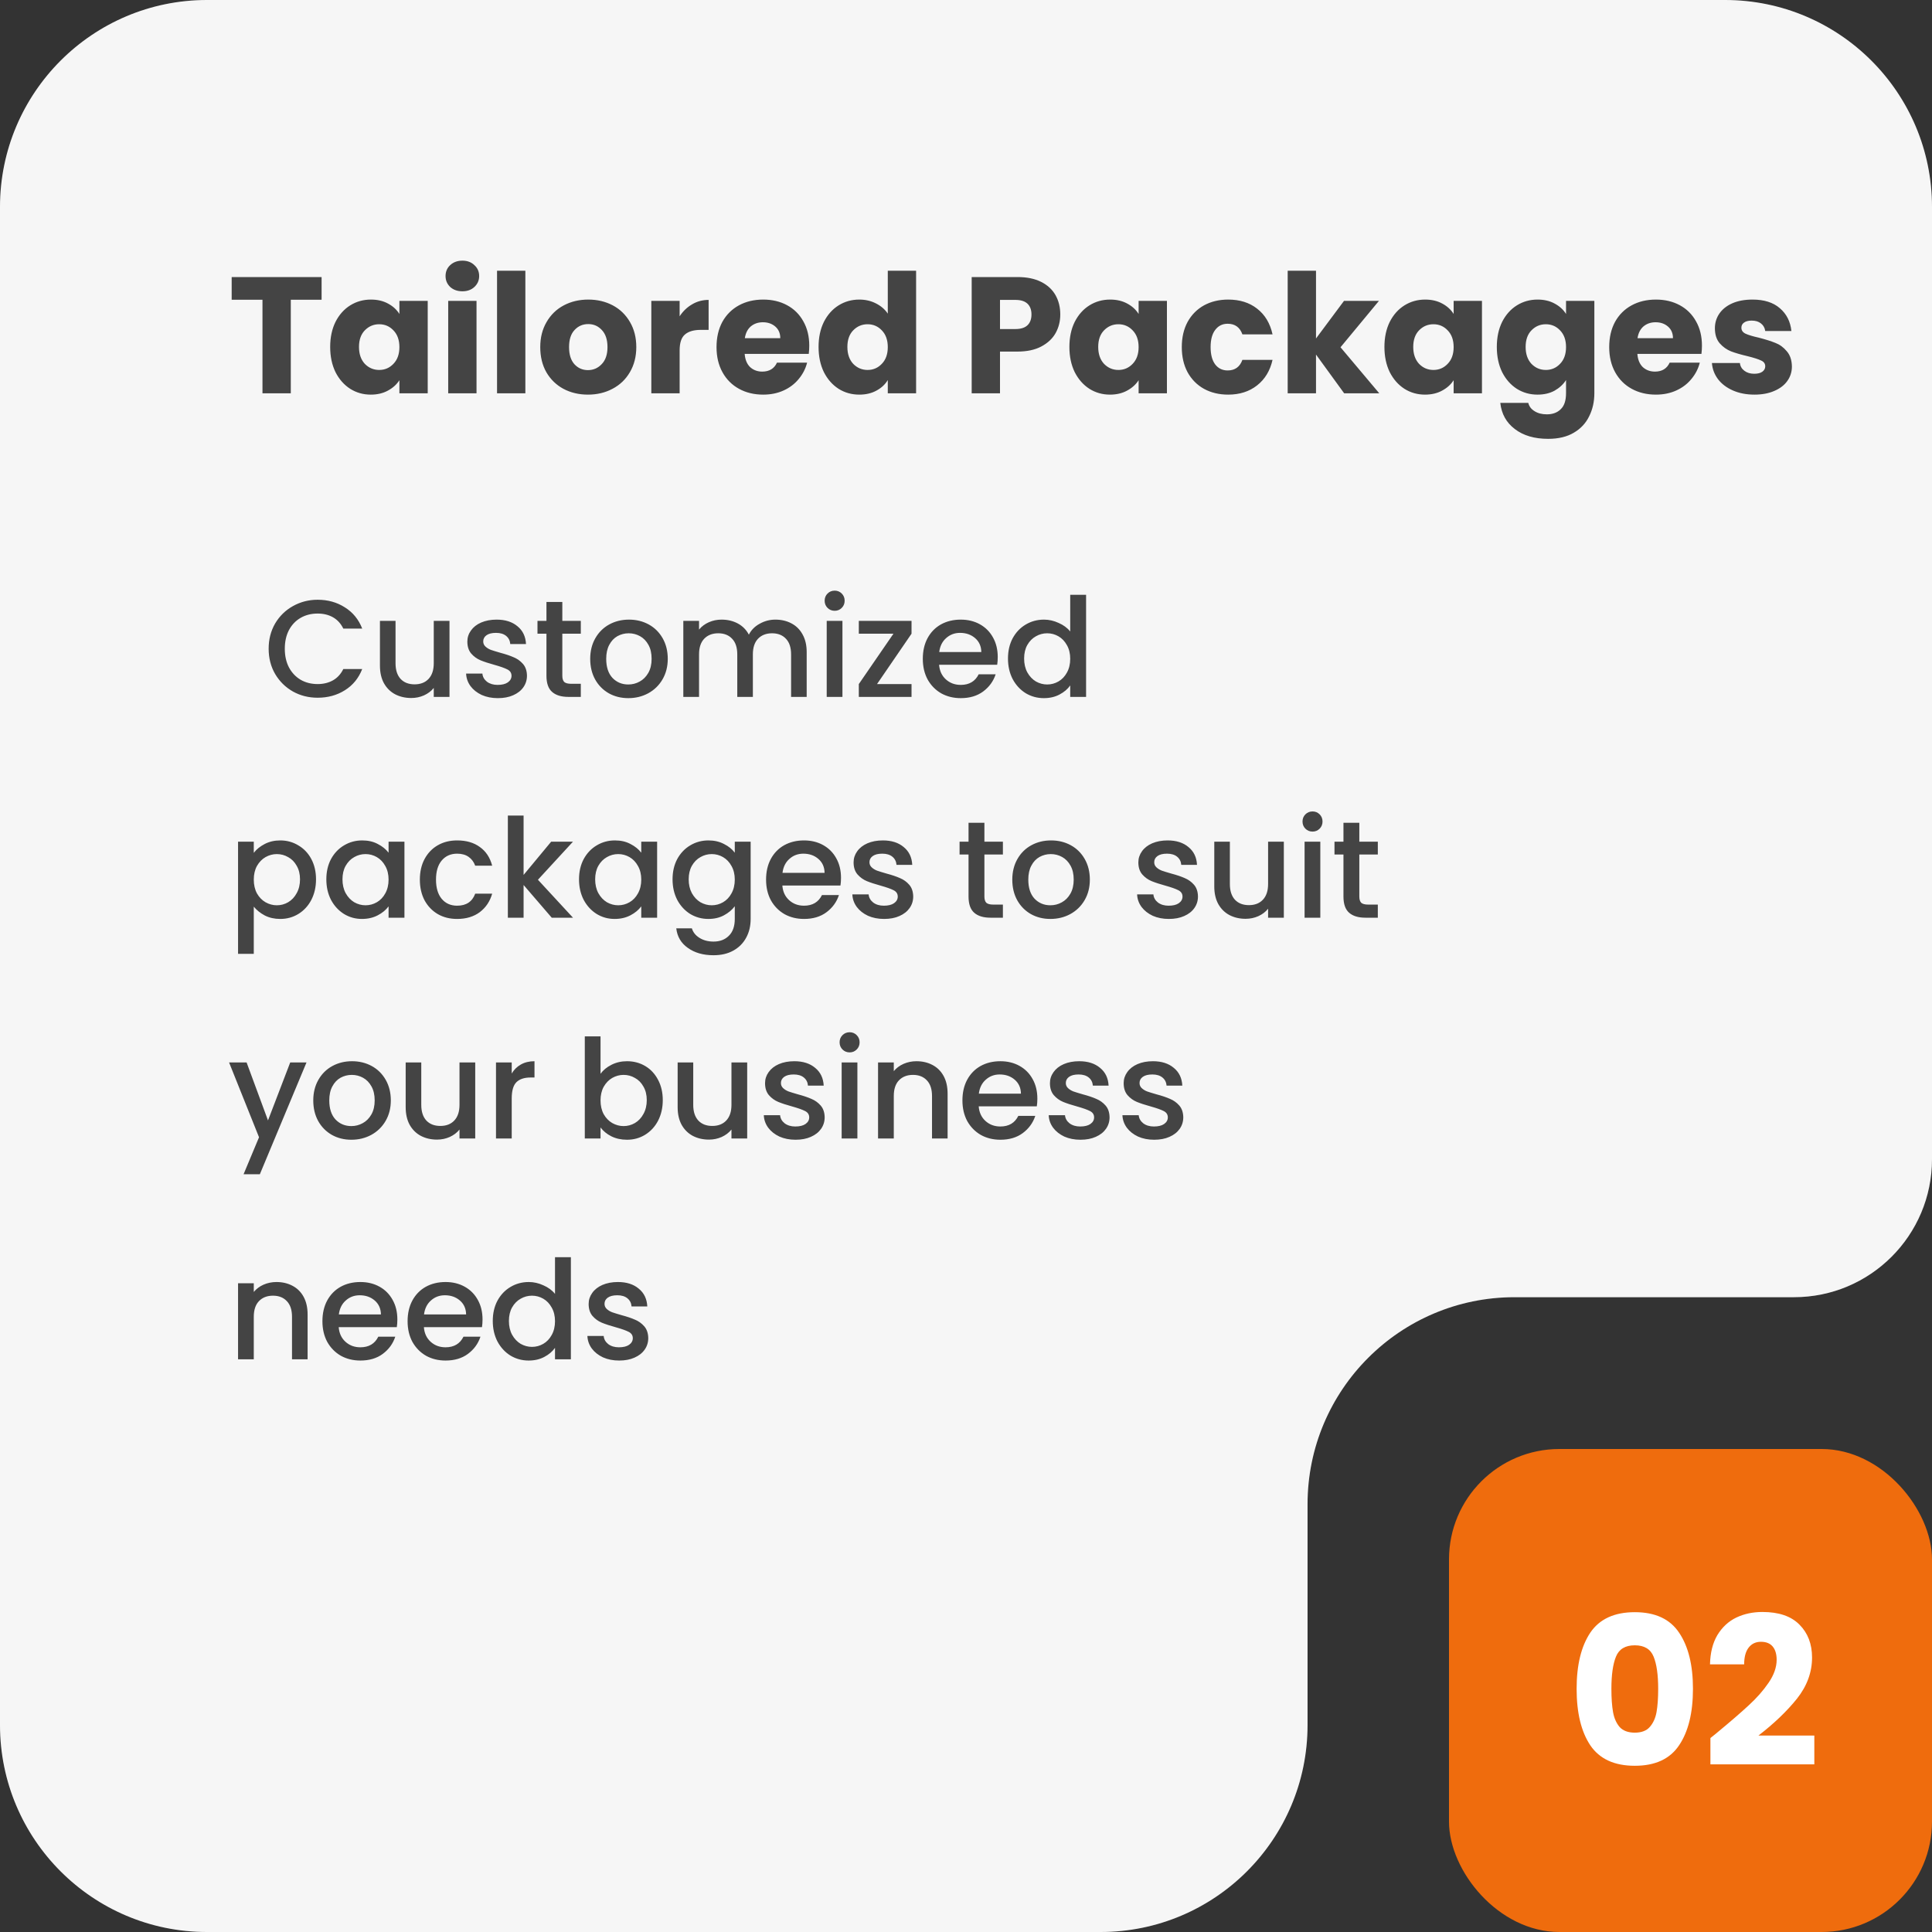 <svg width="280" height="280" viewBox="0 0 280 280" fill="none" xmlns="http://www.w3.org/2000/svg">
<rect x="0" y="0" width="280" height="280" fill="#333333" stroke="none"/>
<path fill-rule="evenodd" clip-rule="evenodd" d="M280 30C280 13.431 266.569 0 250 0H30C13.431 0 0 13.431 0 30V250C0 266.569 13.431 280 30 280H159.5C176.069 280 189.5 266.569 189.5 250V218C189.5 201.431 202.931 188 219.5 188H260C271.046 188 280 179.046 280 168V30Z" fill="#444444"/>
<path fill-rule="evenodd" clip-rule="evenodd" d="M280 30C280 13.431 266.569 0 250 0H30C13.431 0 0 13.431 0 30V250C0 266.569 13.431 280 30 280H159.5C176.069 280 189.5 266.569 189.5 250V218C189.5 201.431 202.931 188 219.5 188H260C271.046 188 280 179.046 280 168V30Z" fill="white" fill-opacity="0.95"/>
<path d="M38.935 94.02C38.935 92.66 39.249 91.44 39.875 90.36C40.515 89.28 41.375 88.44 42.455 87.84C43.549 87.227 44.742 86.92 46.035 86.92C47.515 86.92 48.829 87.287 49.975 88.02C51.135 88.74 51.975 89.767 52.495 91.1H49.755C49.395 90.367 48.895 89.82 48.255 89.46C47.615 89.1 46.875 88.92 46.035 88.92C45.115 88.92 44.295 89.127 43.575 89.54C42.855 89.953 42.289 90.547 41.875 91.32C41.475 92.093 41.275 92.993 41.275 94.02C41.275 95.047 41.475 95.947 41.875 96.72C42.289 97.493 42.855 98.093 43.575 98.52C44.295 98.933 45.115 99.14 46.035 99.14C46.875 99.14 47.615 98.96 48.255 98.6C48.895 98.24 49.395 97.693 49.755 96.96H52.495C51.975 98.293 51.135 99.32 49.975 100.04C48.829 100.76 47.515 101.12 46.035 101.12C44.729 101.12 43.535 100.82 42.455 100.22C41.375 99.607 40.515 98.76 39.875 97.68C39.249 96.6 38.935 95.38 38.935 94.02ZM65.144 89.98V101H62.864V99.7C62.504 100.153 62.031 100.513 61.444 100.78C60.871 101.033 60.257 101.16 59.604 101.16C58.737 101.16 57.957 100.98 57.264 100.62C56.584 100.26 56.044 99.727 55.644 99.02C55.257 98.313 55.064 97.46 55.064 96.46V89.98H57.324V96.12C57.324 97.107 57.571 97.867 58.064 98.4C58.557 98.92 59.231 99.18 60.084 99.18C60.937 99.18 61.611 98.92 62.104 98.4C62.611 97.867 62.864 97.107 62.864 96.12V89.98H65.144ZM72.152 101.18C71.286 101.18 70.506 101.027 69.812 100.72C69.132 100.4 68.592 99.973 68.192 99.44C67.792 98.893 67.579 98.287 67.552 97.62H69.912C69.952 98.087 70.172 98.48 70.572 98.8C70.986 99.107 71.499 99.26 72.112 99.26C72.752 99.26 73.246 99.14 73.592 98.9C73.952 98.647 74.132 98.327 74.132 97.94C74.132 97.527 73.932 97.22 73.532 97.02C73.146 96.82 72.526 96.6 71.672 96.36C70.846 96.133 70.172 95.913 69.652 95.7C69.132 95.487 68.679 95.16 68.292 94.72C67.919 94.28 67.732 93.7 67.732 92.98C67.732 92.393 67.906 91.86 68.252 91.38C68.599 90.887 69.092 90.5 69.732 90.22C70.386 89.94 71.132 89.8 71.972 89.8C73.226 89.8 74.232 90.12 74.992 90.76C75.766 91.387 76.179 92.247 76.232 93.34H73.952C73.912 92.847 73.712 92.453 73.352 92.16C72.992 91.867 72.506 91.72 71.892 91.72C71.292 91.72 70.832 91.833 70.512 92.06C70.192 92.287 70.032 92.587 70.032 92.96C70.032 93.253 70.139 93.5 70.352 93.7C70.566 93.9 70.826 94.06 71.132 94.18C71.439 94.287 71.892 94.427 72.492 94.6C73.292 94.813 73.946 95.033 74.452 95.26C74.972 95.473 75.419 95.793 75.792 96.22C76.166 96.647 76.359 97.213 76.372 97.92C76.372 98.547 76.199 99.107 75.852 99.6C75.506 100.093 75.012 100.48 74.372 100.76C73.746 101.04 73.006 101.18 72.152 101.18ZM81.496 91.84V97.94C81.496 98.353 81.589 98.653 81.776 98.84C81.976 99.013 82.309 99.1 82.776 99.1H84.176V101H82.376C81.349 101 80.563 100.76 80.016 100.28C79.469 99.8 79.196 99.02 79.196 97.94V91.84H77.896V89.98H79.196V87.24H81.496V89.98H84.176V91.84H81.496ZM91.057 101.18C90.017 101.18 89.077 100.947 88.237 100.48C87.397 100 86.737 99.333 86.257 98.48C85.777 97.613 85.537 96.613 85.537 95.48C85.537 94.36 85.784 93.367 86.277 92.5C86.771 91.633 87.444 90.967 88.297 90.5C89.151 90.033 90.104 89.8 91.157 89.8C92.211 89.8 93.164 90.033 94.017 90.5C94.871 90.967 95.544 91.633 96.037 92.5C96.531 93.367 96.777 94.36 96.777 95.48C96.777 96.6 96.524 97.593 96.017 98.46C95.511 99.327 94.817 100 93.937 100.48C93.071 100.947 92.111 101.18 91.057 101.18ZM91.057 99.2C91.644 99.2 92.191 99.06 92.697 98.78C93.217 98.5 93.637 98.08 93.957 97.52C94.277 96.96 94.437 96.28 94.437 95.48C94.437 94.68 94.284 94.007 93.977 93.46C93.671 92.9 93.264 92.48 92.757 92.2C92.251 91.92 91.704 91.78 91.117 91.78C90.531 91.78 89.984 91.92 89.477 92.2C88.984 92.48 88.591 92.9 88.297 93.46C88.004 94.007 87.857 94.68 87.857 95.48C87.857 96.667 88.157 97.587 88.757 98.24C89.371 98.88 90.137 99.2 91.057 99.2ZM112.371 89.8C113.238 89.8 114.011 89.98 114.691 90.34C115.385 90.7 115.925 91.233 116.311 91.94C116.711 92.647 116.911 93.5 116.911 94.5V101H114.651V94.84C114.651 93.853 114.405 93.1 113.911 92.58C113.418 92.047 112.745 91.78 111.891 91.78C111.038 91.78 110.358 92.047 109.851 92.58C109.358 93.1 109.111 93.853 109.111 94.84V101H106.851V94.84C106.851 93.853 106.605 93.1 106.111 92.58C105.618 92.047 104.945 91.78 104.091 91.78C103.238 91.78 102.558 92.047 102.051 92.58C101.558 93.1 101.311 93.853 101.311 94.84V101H99.031V89.98H101.311V91.24C101.685 90.787 102.158 90.433 102.731 90.18C103.305 89.927 103.918 89.8 104.571 89.8C105.451 89.8 106.238 89.987 106.931 90.36C107.625 90.733 108.158 91.273 108.531 91.98C108.865 91.313 109.385 90.787 110.091 90.4C110.798 90 111.558 89.8 112.371 89.8ZM120.973 88.52C120.559 88.52 120.213 88.38 119.933 88.1C119.653 87.82 119.513 87.473 119.513 87.06C119.513 86.647 119.653 86.3 119.933 86.02C120.213 85.74 120.559 85.6 120.973 85.6C121.373 85.6 121.713 85.74 121.993 86.02C122.273 86.3 122.413 86.647 122.413 87.06C122.413 87.473 122.273 87.82 121.993 88.1C121.713 88.38 121.373 88.52 120.973 88.52ZM122.093 89.98V101H119.813V89.98H122.093ZM127.106 99.14H132.106V101H124.466V99.14L129.486 91.84H124.466V89.98H132.106V91.84L127.106 99.14ZM144.6 95.22C144.6 95.633 144.573 96.007 144.52 96.34H136.1C136.167 97.22 136.493 97.927 137.08 98.46C137.667 98.993 138.387 99.26 139.24 99.26C140.467 99.26 141.333 98.747 141.84 97.72H144.3C143.967 98.733 143.36 99.567 142.48 100.22C141.613 100.86 140.533 101.18 139.24 101.18C138.187 101.18 137.24 100.947 136.4 100.48C135.573 100 134.92 99.333 134.44 98.48C133.973 97.613 133.74 96.613 133.74 95.48C133.74 94.347 133.967 93.353 134.42 92.5C134.887 91.633 135.533 90.967 136.36 90.5C137.2 90.033 138.16 89.8 139.24 89.8C140.28 89.8 141.207 90.027 142.02 90.48C142.833 90.933 143.467 91.573 143.92 92.4C144.373 93.213 144.6 94.153 144.6 95.22ZM142.22 94.5C142.207 93.66 141.907 92.987 141.32 92.48C140.733 91.973 140.007 91.72 139.14 91.72C138.353 91.72 137.68 91.973 137.12 92.48C136.56 92.973 136.227 93.647 136.12 94.5H142.22ZM146.084 95.44C146.084 94.333 146.31 93.353 146.764 92.5C147.23 91.647 147.857 90.987 148.644 90.52C149.444 90.04 150.33 89.8 151.304 89.8C152.024 89.8 152.73 89.96 153.424 90.28C154.13 90.587 154.69 91 155.104 91.52V86.2H157.404V101H155.104V99.34C154.73 99.873 154.21 100.313 153.544 100.66C152.89 101.007 152.137 101.18 151.284 101.18C150.324 101.18 149.444 100.94 148.644 100.46C147.857 99.967 147.23 99.287 146.764 98.42C146.31 97.54 146.084 96.547 146.084 95.44ZM155.104 95.48C155.104 94.72 154.944 94.06 154.624 93.5C154.317 92.94 153.91 92.513 153.404 92.22C152.897 91.927 152.35 91.78 151.764 91.78C151.177 91.78 150.63 91.927 150.124 92.22C149.617 92.5 149.204 92.92 148.884 93.48C148.577 94.027 148.424 94.68 148.424 95.44C148.424 96.2 148.577 96.867 148.884 97.44C149.204 98.013 149.617 98.453 150.124 98.76C150.644 99.053 151.19 99.2 151.764 99.2C152.35 99.2 152.897 99.053 153.404 98.76C153.91 98.467 154.317 98.04 154.624 97.48C154.944 96.907 155.104 96.24 155.104 95.48ZM36.78 123.6C37.167 123.093 37.693 122.667 38.36 122.32C39.027 121.973 39.78 121.8 40.62 121.8C41.58 121.8 42.453 122.04 43.24 122.52C44.04 122.987 44.667 123.647 45.12 124.5C45.573 125.353 45.8 126.333 45.8 127.44C45.8 128.547 45.573 129.54 45.12 130.42C44.667 131.287 44.04 131.967 43.24 132.46C42.453 132.94 41.58 133.18 40.62 133.18C39.78 133.18 39.033 133.013 38.38 132.68C37.727 132.333 37.193 131.907 36.78 131.4V138.24H34.5V121.98H36.78V123.6ZM43.48 127.44C43.48 126.68 43.32 126.027 43 125.48C42.693 124.92 42.28 124.5 41.76 124.22C41.253 123.927 40.707 123.78 40.12 123.78C39.547 123.78 39 123.927 38.48 124.22C37.973 124.513 37.56 124.94 37.24 125.5C36.933 126.06 36.78 126.72 36.78 127.48C36.78 128.24 36.933 128.907 37.24 129.48C37.56 130.04 37.973 130.467 38.48 130.76C39 131.053 39.547 131.2 40.12 131.2C40.707 131.2 41.253 131.053 41.76 130.76C42.28 130.453 42.693 130.013 43 129.44C43.32 128.867 43.48 128.2 43.48 127.44ZM47.295 127.44C47.295 126.333 47.521 125.353 47.975 124.5C48.441 123.647 49.068 122.987 49.855 122.52C50.655 122.04 51.535 121.8 52.495 121.8C53.361 121.8 54.115 121.973 54.755 122.32C55.408 122.653 55.928 123.073 56.315 123.58V121.98H58.615V133H56.315V131.36C55.928 131.88 55.401 132.313 54.735 132.66C54.068 133.007 53.308 133.18 52.455 133.18C51.508 133.18 50.641 132.94 49.855 132.46C49.068 131.967 48.441 131.287 47.975 130.42C47.521 129.54 47.295 128.547 47.295 127.44ZM56.315 127.48C56.315 126.72 56.155 126.06 55.835 125.5C55.528 124.94 55.121 124.513 54.615 124.22C54.108 123.927 53.561 123.78 52.975 123.78C52.388 123.78 51.841 123.927 51.335 124.22C50.828 124.5 50.415 124.92 50.095 125.48C49.788 126.027 49.635 126.68 49.635 127.44C49.635 128.2 49.788 128.867 50.095 129.44C50.415 130.013 50.828 130.453 51.335 130.76C51.855 131.053 52.401 131.2 52.975 131.2C53.561 131.2 54.108 131.053 54.615 130.76C55.121 130.467 55.528 130.04 55.835 129.48C56.155 128.907 56.315 128.24 56.315 127.48ZM60.849 127.48C60.849 126.347 61.076 125.353 61.529 124.5C61.996 123.633 62.636 122.967 63.449 122.5C64.263 122.033 65.196 121.8 66.249 121.8C67.583 121.8 68.683 122.12 69.549 122.76C70.429 123.387 71.023 124.287 71.329 125.46H68.869C68.669 124.913 68.349 124.487 67.909 124.18C67.469 123.873 66.916 123.72 66.249 123.72C65.316 123.72 64.569 124.053 64.009 124.72C63.463 125.373 63.189 126.293 63.189 127.48C63.189 128.667 63.463 129.593 64.009 130.26C64.569 130.927 65.316 131.26 66.249 131.26C67.569 131.26 68.443 130.68 68.869 129.52H71.329C71.009 130.64 70.409 131.533 69.529 132.2C68.649 132.853 67.556 133.18 66.249 133.18C65.196 133.18 64.263 132.947 63.449 132.48C62.636 132 61.996 131.333 61.529 130.48C61.076 129.613 60.849 128.613 60.849 127.48ZM77.962 127.5L83.042 133H79.962L75.882 128.26V133H73.602V118.2H75.882V126.8L79.882 121.98H83.042L77.962 127.5ZM83.916 127.44C83.916 126.333 84.142 125.353 84.596 124.5C85.062 123.647 85.689 122.987 86.476 122.52C87.276 122.04 88.156 121.8 89.116 121.8C89.982 121.8 90.736 121.973 91.376 122.32C92.029 122.653 92.549 123.073 92.936 123.58V121.98H95.236V133H92.936V131.36C92.549 131.88 92.022 132.313 91.356 132.66C90.689 133.007 89.929 133.18 89.076 133.18C88.129 133.18 87.262 132.94 86.476 132.46C85.689 131.967 85.062 131.287 84.596 130.42C84.142 129.54 83.916 128.547 83.916 127.44ZM92.936 127.48C92.936 126.72 92.776 126.06 92.456 125.5C92.149 124.94 91.742 124.513 91.236 124.22C90.729 123.927 90.182 123.78 89.596 123.78C89.009 123.78 88.462 123.927 87.956 124.22C87.449 124.5 87.036 124.92 86.716 125.48C86.409 126.027 86.256 126.68 86.256 127.44C86.256 128.2 86.409 128.867 86.716 129.44C87.036 130.013 87.449 130.453 87.956 130.76C88.476 131.053 89.022 131.2 89.596 131.2C90.182 131.2 90.729 131.053 91.236 130.76C91.742 130.467 92.149 130.04 92.456 129.48C92.776 128.907 92.936 128.24 92.936 127.48ZM102.67 121.8C103.524 121.8 104.277 121.973 104.93 122.32C105.597 122.653 106.117 123.073 106.49 123.58V121.98H108.79V133.18C108.79 134.193 108.577 135.093 108.15 135.88C107.724 136.68 107.104 137.307 106.29 137.76C105.49 138.213 104.53 138.44 103.41 138.44C101.917 138.44 100.677 138.087 99.691 137.38C98.704 136.687 98.144 135.74 98.01 134.54H100.27C100.444 135.113 100.81 135.573 101.37 135.92C101.944 136.28 102.624 136.46 103.41 136.46C104.33 136.46 105.07 136.18 105.63 135.62C106.204 135.06 106.49 134.247 106.49 133.18V131.34C106.104 131.86 105.577 132.3 104.91 132.66C104.257 133.007 103.51 133.18 102.67 133.18C101.71 133.18 100.83 132.94 100.03 132.46C99.244 131.967 98.617 131.287 98.15 130.42C97.697 129.54 97.471 128.547 97.471 127.44C97.471 126.333 97.697 125.353 98.15 124.5C98.617 123.647 99.244 122.987 100.03 122.52C100.83 122.04 101.71 121.8 102.67 121.8ZM106.49 127.48C106.49 126.72 106.33 126.06 106.01 125.5C105.704 124.94 105.297 124.513 104.79 124.22C104.284 123.927 103.737 123.78 103.15 123.78C102.564 123.78 102.017 123.927 101.51 124.22C101.004 124.5 100.59 124.92 100.27 125.48C99.964 126.027 99.811 126.68 99.811 127.44C99.811 128.2 99.964 128.867 100.27 129.44C100.59 130.013 101.004 130.453 101.51 130.76C102.03 131.053 102.577 131.2 103.15 131.2C103.737 131.2 104.284 131.053 104.79 130.76C105.297 130.467 105.704 130.04 106.01 129.48C106.33 128.907 106.49 128.24 106.49 127.48ZM121.885 127.22C121.885 127.633 121.858 128.007 121.805 128.34H113.385C113.452 129.22 113.778 129.927 114.365 130.46C114.952 130.993 115.672 131.26 116.525 131.26C117.752 131.26 118.618 130.747 119.125 129.72H121.585C121.252 130.733 120.645 131.567 119.765 132.22C118.898 132.86 117.818 133.18 116.525 133.18C115.472 133.18 114.525 132.947 113.685 132.48C112.858 132 112.205 131.333 111.725 130.48C111.258 129.613 111.025 128.613 111.025 127.48C111.025 126.347 111.252 125.353 111.705 124.5C112.172 123.633 112.818 122.967 113.645 122.5C114.485 122.033 115.445 121.8 116.525 121.8C117.565 121.8 118.492 122.027 119.305 122.48C120.118 122.933 120.752 123.573 121.205 124.4C121.658 125.213 121.885 126.153 121.885 127.22ZM119.505 126.5C119.492 125.66 119.192 124.987 118.605 124.48C118.018 123.973 117.292 123.72 116.425 123.72C115.638 123.72 114.965 123.973 114.405 124.48C113.845 124.973 113.512 125.647 113.405 126.5H119.505ZM128.129 133.18C127.262 133.18 126.482 133.027 125.789 132.72C125.109 132.4 124.569 131.973 124.169 131.44C123.769 130.893 123.556 130.287 123.529 129.62H125.889C125.929 130.087 126.149 130.48 126.549 130.8C126.962 131.107 127.476 131.26 128.089 131.26C128.729 131.26 129.222 131.14 129.569 130.9C129.929 130.647 130.109 130.327 130.109 129.94C130.109 129.527 129.909 129.22 129.509 129.02C129.122 128.82 128.502 128.6 127.649 128.36C126.822 128.133 126.149 127.913 125.629 127.7C125.109 127.487 124.656 127.16 124.269 126.72C123.896 126.28 123.709 125.7 123.709 124.98C123.709 124.393 123.882 123.86 124.229 123.38C124.576 122.887 125.069 122.5 125.709 122.22C126.362 121.94 127.109 121.8 127.949 121.8C129.202 121.8 130.209 122.12 130.969 122.76C131.742 123.387 132.156 124.247 132.209 125.34H129.929C129.889 124.847 129.689 124.453 129.329 124.16C128.969 123.867 128.482 123.72 127.869 123.72C127.269 123.72 126.809 123.833 126.489 124.06C126.169 124.287 126.009 124.587 126.009 124.96C126.009 125.253 126.116 125.5 126.329 125.7C126.542 125.9 126.802 126.06 127.109 126.18C127.416 126.287 127.869 126.427 128.469 126.6C129.269 126.813 129.922 127.033 130.429 127.26C130.949 127.473 131.396 127.793 131.769 128.22C132.142 128.647 132.336 129.213 132.349 129.92C132.349 130.547 132.176 131.107 131.829 131.6C131.482 132.093 130.989 132.48 130.349 132.76C129.722 133.04 128.982 133.18 128.129 133.18ZM142.668 123.84V129.94C142.668 130.353 142.761 130.653 142.948 130.84C143.148 131.013 143.481 131.1 143.948 131.1H145.348V133H143.548C142.521 133 141.734 132.76 141.188 132.28C140.641 131.8 140.368 131.02 140.368 129.94V123.84H139.068V121.98H140.368V119.24H142.668V121.98H145.348V123.84H142.668ZM152.229 133.18C151.189 133.18 150.249 132.947 149.409 132.48C148.569 132 147.909 131.333 147.429 130.48C146.949 129.613 146.709 128.613 146.709 127.48C146.709 126.36 146.956 125.367 147.449 124.5C147.943 123.633 148.616 122.967 149.469 122.5C150.323 122.033 151.276 121.8 152.329 121.8C153.383 121.8 154.336 122.033 155.189 122.5C156.043 122.967 156.716 123.633 157.209 124.5C157.703 125.367 157.949 126.36 157.949 127.48C157.949 128.6 157.696 129.593 157.189 130.46C156.683 131.327 155.989 132 155.109 132.48C154.243 132.947 153.283 133.18 152.229 133.18ZM152.229 131.2C152.816 131.2 153.363 131.06 153.869 130.78C154.389 130.5 154.809 130.08 155.129 129.52C155.449 128.96 155.609 128.28 155.609 127.48C155.609 126.68 155.456 126.007 155.149 125.46C154.843 124.9 154.436 124.48 153.929 124.2C153.423 123.92 152.876 123.78 152.289 123.78C151.703 123.78 151.156 123.92 150.649 124.2C150.156 124.48 149.763 124.9 149.469 125.46C149.176 126.007 149.029 126.68 149.029 127.48C149.029 128.667 149.329 129.587 149.929 130.24C150.543 130.88 151.309 131.2 152.229 131.2ZM169.398 133.18C168.532 133.18 167.752 133.027 167.058 132.72C166.378 132.4 165.838 131.973 165.438 131.44C165.038 130.893 164.825 130.287 164.798 129.62H167.158C167.198 130.087 167.418 130.48 167.818 130.8C168.232 131.107 168.745 131.26 169.358 131.26C169.998 131.26 170.492 131.14 170.838 130.9C171.198 130.647 171.378 130.327 171.378 129.94C171.378 129.527 171.178 129.22 170.778 129.02C170.392 128.82 169.772 128.6 168.918 128.36C168.092 128.133 167.418 127.913 166.898 127.7C166.378 127.487 165.925 127.16 165.538 126.72C165.165 126.28 164.978 125.7 164.978 124.98C164.978 124.393 165.152 123.86 165.498 123.38C165.845 122.887 166.338 122.5 166.978 122.22C167.632 121.94 168.378 121.8 169.218 121.8C170.472 121.8 171.478 122.12 172.238 122.76C173.012 123.387 173.425 124.247 173.478 125.34H171.198C171.158 124.847 170.958 124.453 170.598 124.16C170.238 123.867 169.752 123.72 169.138 123.72C168.538 123.72 168.078 123.833 167.758 124.06C167.438 124.287 167.278 124.587 167.278 124.96C167.278 125.253 167.385 125.5 167.598 125.7C167.812 125.9 168.072 126.06 168.378 126.18C168.685 126.287 169.138 126.427 169.738 126.6C170.538 126.813 171.192 127.033 171.698 127.26C172.218 127.473 172.665 127.793 173.038 128.22C173.412 128.647 173.605 129.213 173.618 129.92C173.618 130.547 173.445 131.107 173.098 131.6C172.752 132.093 172.258 132.48 171.618 132.76C170.992 133.04 170.252 133.18 169.398 133.18ZM186.062 121.98V133H183.782V131.7C183.422 132.153 182.949 132.513 182.362 132.78C181.789 133.033 181.175 133.16 180.522 133.16C179.655 133.16 178.875 132.98 178.182 132.62C177.502 132.26 176.962 131.727 176.562 131.02C176.175 130.313 175.982 129.46 175.982 128.46V121.98H178.242V128.12C178.242 129.107 178.489 129.867 178.982 130.4C179.475 130.92 180.149 131.18 181.002 131.18C181.855 131.18 182.529 130.92 183.022 130.4C183.529 129.867 183.782 129.107 183.782 128.12V121.98H186.062ZM190.23 120.52C189.817 120.52 189.47 120.38 189.19 120.1C188.91 119.82 188.77 119.473 188.77 119.06C188.77 118.647 188.91 118.3 189.19 118.02C189.47 117.74 189.817 117.6 190.23 117.6C190.63 117.6 190.97 117.74 191.25 118.02C191.53 118.3 191.67 118.647 191.67 119.06C191.67 119.473 191.53 119.82 191.25 120.1C190.97 120.38 190.63 120.52 190.23 120.52ZM191.35 121.98V133H189.07V121.98H191.35ZM197.004 123.84V129.94C197.004 130.353 197.097 130.653 197.284 130.84C197.484 131.013 197.817 131.1 198.284 131.1H199.684V133H197.884C196.857 133 196.07 132.76 195.524 132.28C194.977 131.8 194.704 131.02 194.704 129.94V123.84H193.404V121.98H194.704V119.24H197.004V121.98H199.684V123.84H197.004ZM44.42 153.98L37.66 170.18H35.3L37.54 164.82L33.2 153.98H35.74L38.84 162.38L42.06 153.98H44.42ZM50.921 165.18C49.881 165.18 48.941 164.947 48.101 164.48C47.261 164 46.601 163.333 46.121 162.48C45.641 161.613 45.401 160.613 45.401 159.48C45.401 158.36 45.647 157.367 46.141 156.5C46.634 155.633 47.307 154.967 48.161 154.5C49.014 154.033 49.967 153.8 51.021 153.8C52.074 153.8 53.027 154.033 53.881 154.5C54.734 154.967 55.407 155.633 55.901 156.5C56.394 157.367 56.641 158.36 56.641 159.48C56.641 160.6 56.387 161.593 55.881 162.46C55.374 163.327 54.681 164 53.801 164.48C52.934 164.947 51.974 165.18 50.921 165.18ZM50.921 163.2C51.507 163.2 52.054 163.06 52.561 162.78C53.081 162.5 53.501 162.08 53.821 161.52C54.141 160.96 54.301 160.28 54.301 159.48C54.301 158.68 54.147 158.007 53.841 157.46C53.534 156.9 53.127 156.48 52.621 156.2C52.114 155.92 51.567 155.78 50.981 155.78C50.394 155.78 49.847 155.92 49.341 156.2C48.847 156.48 48.454 156.9 48.161 157.46C47.867 158.007 47.721 158.68 47.721 159.48C47.721 160.667 48.021 161.587 48.621 162.24C49.234 162.88 50.001 163.2 50.921 163.2ZM68.874 153.98V165H66.594V163.7C66.234 164.153 65.761 164.513 65.174 164.78C64.601 165.033 63.988 165.16 63.334 165.16C62.468 165.16 61.688 164.98 60.995 164.62C60.315 164.26 59.775 163.727 59.374 163.02C58.988 162.313 58.794 161.46 58.794 160.46V153.98H61.054V160.12C61.054 161.107 61.301 161.867 61.794 162.4C62.288 162.92 62.961 163.18 63.815 163.18C64.668 163.18 65.341 162.92 65.835 162.4C66.341 161.867 66.594 161.107 66.594 160.12V153.98H68.874ZM74.163 155.58C74.496 155.02 74.936 154.587 75.483 154.28C76.043 153.96 76.703 153.8 77.463 153.8V156.16H76.883C75.99 156.16 75.309 156.387 74.843 156.84C74.389 157.293 74.163 158.08 74.163 159.2V165H71.883V153.98H74.163V155.58ZM87.034 155.62C87.421 155.087 87.947 154.653 88.614 154.32C89.294 153.973 90.047 153.8 90.874 153.8C91.847 153.8 92.727 154.033 93.514 154.5C94.301 154.967 94.921 155.633 95.374 156.5C95.827 157.353 96.054 158.333 96.054 159.44C96.054 160.547 95.827 161.54 95.374 162.42C94.921 163.287 94.294 163.967 93.494 164.46C92.707 164.94 91.834 165.18 90.874 165.18C90.021 165.18 89.261 165.013 88.594 164.68C87.941 164.347 87.421 163.92 87.034 163.4V165H84.754V150.2H87.034V155.62ZM93.734 159.44C93.734 158.68 93.574 158.027 93.254 157.48C92.947 156.92 92.534 156.5 92.014 156.22C91.507 155.927 90.961 155.78 90.374 155.78C89.801 155.78 89.254 155.927 88.734 156.22C88.227 156.513 87.814 156.94 87.494 157.5C87.187 158.06 87.034 158.72 87.034 159.48C87.034 160.24 87.187 160.907 87.494 161.48C87.814 162.04 88.227 162.467 88.734 162.76C89.254 163.053 89.801 163.2 90.374 163.2C90.961 163.2 91.507 163.053 92.014 162.76C92.534 162.453 92.947 162.013 93.254 161.44C93.574 160.867 93.734 160.2 93.734 159.44ZM108.289 153.98V165H106.009V163.7C105.649 164.153 105.175 164.513 104.589 164.78C104.015 165.033 103.402 165.16 102.749 165.16C101.882 165.16 101.102 164.98 100.409 164.62C99.729 164.26 99.189 163.727 98.789 163.02C98.402 162.313 98.209 161.46 98.209 160.46V153.98H100.469V160.12C100.469 161.107 100.715 161.867 101.209 162.4C101.702 162.92 102.375 163.18 103.229 163.18C104.082 163.18 104.755 162.92 105.249 162.4C105.755 161.867 106.009 161.107 106.009 160.12V153.98H108.289ZM115.297 165.18C114.43 165.18 113.65 165.027 112.957 164.72C112.277 164.4 111.737 163.973 111.337 163.44C110.937 162.893 110.724 162.287 110.697 161.62H113.057C113.097 162.087 113.317 162.48 113.717 162.8C114.13 163.107 114.644 163.26 115.257 163.26C115.897 163.26 116.39 163.14 116.737 162.9C117.097 162.647 117.277 162.327 117.277 161.94C117.277 161.527 117.077 161.22 116.677 161.02C116.29 160.82 115.67 160.6 114.817 160.36C113.99 160.133 113.317 159.913 112.797 159.7C112.277 159.487 111.824 159.16 111.437 158.72C111.064 158.28 110.877 157.7 110.877 156.98C110.877 156.393 111.05 155.86 111.397 155.38C111.744 154.887 112.237 154.5 112.877 154.22C113.53 153.94 114.277 153.8 115.117 153.8C116.37 153.8 117.377 154.12 118.137 154.76C118.91 155.387 119.324 156.247 119.377 157.34H117.097C117.057 156.847 116.857 156.453 116.497 156.16C116.137 155.867 115.65 155.72 115.037 155.72C114.437 155.72 113.977 155.833 113.657 156.06C113.337 156.287 113.177 156.587 113.177 156.96C113.177 157.253 113.284 157.5 113.497 157.7C113.71 157.9 113.97 158.06 114.277 158.18C114.584 158.287 115.037 158.427 115.637 158.6C116.437 158.813 117.09 159.033 117.597 159.26C118.117 159.473 118.564 159.793 118.937 160.22C119.31 160.647 119.504 161.213 119.517 161.92C119.517 162.547 119.344 163.107 118.997 163.6C118.65 164.093 118.157 164.48 117.517 164.76C116.89 165.04 116.15 165.18 115.297 165.18ZM123.14 152.52C122.727 152.52 122.38 152.38 122.1 152.1C121.82 151.82 121.68 151.473 121.68 151.06C121.68 150.647 121.82 150.3 122.1 150.02C122.38 149.74 122.727 149.6 123.14 149.6C123.54 149.6 123.88 149.74 124.16 150.02C124.44 150.3 124.58 150.647 124.58 151.06C124.58 151.473 124.44 151.82 124.16 152.1C123.88 152.38 123.54 152.52 123.14 152.52ZM124.26 153.98V165H121.98V153.98H124.26ZM132.814 153.8C133.681 153.8 134.454 153.98 135.134 154.34C135.827 154.7 136.367 155.233 136.754 155.94C137.141 156.647 137.334 157.5 137.334 158.5V165H135.074V158.84C135.074 157.853 134.827 157.1 134.334 156.58C133.841 156.047 133.167 155.78 132.314 155.78C131.461 155.78 130.781 156.047 130.274 156.58C129.781 157.1 129.534 157.853 129.534 158.84V165H127.254V153.98H129.534V155.24C129.907 154.787 130.381 154.433 130.954 154.18C131.541 153.927 132.161 153.8 132.814 153.8ZM150.342 159.22C150.342 159.633 150.316 160.007 150.262 160.34H141.842C141.909 161.22 142.236 161.927 142.822 162.46C143.409 162.993 144.129 163.26 144.982 163.26C146.209 163.26 147.076 162.747 147.582 161.72H150.042C149.709 162.733 149.102 163.567 148.222 164.22C147.356 164.86 146.276 165.18 144.982 165.18C143.929 165.18 142.982 164.947 142.142 164.48C141.316 164 140.662 163.333 140.182 162.48C139.716 161.613 139.482 160.613 139.482 159.48C139.482 158.347 139.709 157.353 140.162 156.5C140.629 155.633 141.276 154.967 142.102 154.5C142.942 154.033 143.902 153.8 144.982 153.8C146.022 153.8 146.949 154.027 147.762 154.48C148.576 154.933 149.209 155.573 149.662 156.4C150.116 157.213 150.342 158.153 150.342 159.22ZM147.962 158.5C147.949 157.66 147.649 156.987 147.062 156.48C146.476 155.973 145.749 155.72 144.882 155.72C144.096 155.72 143.422 155.973 142.862 156.48C142.302 156.973 141.969 157.647 141.862 158.5H147.962ZM156.586 165.18C155.719 165.18 154.939 165.027 154.246 164.72C153.566 164.4 153.026 163.973 152.626 163.44C152.226 162.893 152.013 162.287 151.986 161.62H154.346C154.386 162.087 154.606 162.48 155.006 162.8C155.419 163.107 155.933 163.26 156.546 163.26C157.186 163.26 157.679 163.14 158.026 162.9C158.386 162.647 158.566 162.327 158.566 161.94C158.566 161.527 158.366 161.22 157.966 161.02C157.579 160.82 156.959 160.6 156.106 160.36C155.279 160.133 154.606 159.913 154.086 159.7C153.566 159.487 153.113 159.16 152.726 158.72C152.353 158.28 152.166 157.7 152.166 156.98C152.166 156.393 152.339 155.86 152.686 155.38C153.033 154.887 153.526 154.5 154.166 154.22C154.819 153.94 155.566 153.8 156.406 153.8C157.659 153.8 158.666 154.12 159.426 154.76C160.199 155.387 160.613 156.247 160.666 157.34H158.386C158.346 156.847 158.146 156.453 157.786 156.16C157.426 155.867 156.939 155.72 156.326 155.72C155.726 155.72 155.266 155.833 154.946 156.06C154.626 156.287 154.466 156.587 154.466 156.96C154.466 157.253 154.573 157.5 154.786 157.7C154.999 157.9 155.259 158.06 155.566 158.18C155.873 158.287 156.326 158.427 156.926 158.6C157.726 158.813 158.379 159.033 158.886 159.26C159.406 159.473 159.853 159.793 160.226 160.22C160.599 160.647 160.793 161.213 160.806 161.92C160.806 162.547 160.633 163.107 160.286 163.6C159.939 164.093 159.446 164.48 158.806 164.76C158.179 165.04 157.439 165.18 156.586 165.18ZM167.27 165.18C166.403 165.18 165.623 165.027 164.93 164.72C164.25 164.4 163.71 163.973 163.31 163.44C162.91 162.893 162.696 162.287 162.67 161.62H165.03C165.07 162.087 165.29 162.48 165.69 162.8C166.103 163.107 166.616 163.26 167.23 163.26C167.87 163.26 168.363 163.14 168.71 162.9C169.07 162.647 169.25 162.327 169.25 161.94C169.25 161.527 169.05 161.22 168.65 161.02C168.263 160.82 167.643 160.6 166.79 160.36C165.963 160.133 165.29 159.913 164.77 159.7C164.25 159.487 163.796 159.16 163.41 158.72C163.036 158.28 162.85 157.7 162.85 156.98C162.85 156.393 163.023 155.86 163.37 155.38C163.716 154.887 164.21 154.5 164.85 154.22C165.503 153.94 166.25 153.8 167.09 153.8C168.343 153.8 169.35 154.12 170.11 154.76C170.883 155.387 171.296 156.247 171.35 157.34H169.07C169.03 156.847 168.83 156.453 168.47 156.16C168.11 155.867 167.623 155.72 167.01 155.72C166.41 155.72 165.95 155.833 165.63 156.06C165.31 156.287 165.15 156.587 165.15 156.96C165.15 157.253 165.256 157.5 165.47 157.7C165.683 157.9 165.943 158.06 166.25 158.18C166.556 158.287 167.01 158.427 167.61 158.6C168.41 158.813 169.063 159.033 169.57 159.26C170.09 159.473 170.536 159.793 170.91 160.22C171.283 160.647 171.476 161.213 171.49 161.92C171.49 162.547 171.316 163.107 170.97 163.6C170.623 164.093 170.13 164.48 169.49 164.76C168.863 165.04 168.123 165.18 167.27 165.18ZM40.06 185.8C40.927 185.8 41.7 185.98 42.38 186.34C43.073 186.7 43.613 187.233 44 187.94C44.387 188.647 44.58 189.5 44.58 190.5V197H42.32V190.84C42.32 189.853 42.073 189.1 41.58 188.58C41.087 188.047 40.413 187.78 39.56 187.78C38.707 187.78 38.027 188.047 37.52 188.58C37.027 189.1 36.78 189.853 36.78 190.84V197H34.5V185.98H36.78V187.24C37.153 186.787 37.627 186.433 38.2 186.18C38.787 185.927 39.407 185.8 40.06 185.8ZM57.588 191.22C57.588 191.633 57.562 192.007 57.508 192.34H49.088C49.155 193.22 49.482 193.927 50.068 194.46C50.655 194.993 51.375 195.26 52.228 195.26C53.455 195.26 54.322 194.747 54.828 193.72H57.288C56.955 194.733 56.348 195.567 55.468 196.22C54.602 196.86 53.522 197.18 52.228 197.18C51.175 197.18 50.228 196.947 49.388 196.48C48.562 196 47.908 195.333 47.428 194.48C46.962 193.613 46.728 192.613 46.728 191.48C46.728 190.347 46.955 189.353 47.408 188.5C47.875 187.633 48.522 186.967 49.348 186.5C50.188 186.033 51.148 185.8 52.228 185.8C53.268 185.8 54.195 186.027 55.008 186.48C55.822 186.933 56.455 187.573 56.908 188.4C57.362 189.213 57.588 190.153 57.588 191.22ZM55.208 190.5C55.195 189.66 54.895 188.987 54.308 188.48C53.722 187.973 52.995 187.72 52.128 187.72C51.342 187.72 50.668 187.973 50.108 188.48C49.548 188.973 49.215 189.647 49.108 190.5H55.208ZM69.932 191.22C69.932 191.633 69.905 192.007 69.852 192.34H61.432C61.499 193.22 61.825 193.927 62.412 194.46C62.999 194.993 63.719 195.26 64.572 195.26C65.799 195.26 66.665 194.747 67.172 193.72H69.632C69.299 194.733 68.692 195.567 67.812 196.22C66.945 196.86 65.865 197.18 64.572 197.18C63.519 197.18 62.572 196.947 61.732 196.48C60.905 196 60.252 195.333 59.772 194.48C59.305 193.613 59.072 192.613 59.072 191.48C59.072 190.347 59.299 189.353 59.752 188.5C60.219 187.633 60.865 186.967 61.692 186.5C62.532 186.033 63.492 185.8 64.572 185.8C65.612 185.8 66.539 186.027 67.352 186.48C68.165 186.933 68.799 187.573 69.252 188.4C69.705 189.213 69.932 190.153 69.932 191.22ZM67.552 190.5C67.539 189.66 67.239 188.987 66.652 188.48C66.065 187.973 65.339 187.72 64.472 187.72C63.685 187.72 63.012 187.973 62.452 188.48C61.892 188.973 61.559 189.647 61.452 190.5H67.552ZM71.416 191.44C71.416 190.333 71.642 189.353 72.096 188.5C72.562 187.647 73.189 186.987 73.976 186.52C74.776 186.04 75.662 185.8 76.636 185.8C77.356 185.8 78.062 185.96 78.756 186.28C79.462 186.587 80.022 187 80.436 187.52V182.2H82.736V197H80.436V195.34C80.062 195.873 79.542 196.313 78.876 196.66C78.222 197.007 77.469 197.18 76.616 197.18C75.656 197.18 74.776 196.94 73.976 196.46C73.189 195.967 72.562 195.287 72.096 194.42C71.642 193.54 71.416 192.547 71.416 191.44ZM80.436 191.48C80.436 190.72 80.276 190.06 79.956 189.5C79.649 188.94 79.242 188.513 78.736 188.22C78.229 187.927 77.682 187.78 77.096 187.78C76.509 187.78 75.962 187.927 75.456 188.22C74.949 188.5 74.536 188.92 74.216 189.48C73.909 190.027 73.756 190.68 73.756 191.44C73.756 192.2 73.909 192.867 74.216 193.44C74.536 194.013 74.949 194.453 75.456 194.76C75.976 195.053 76.522 195.2 77.096 195.2C77.682 195.2 78.229 195.053 78.736 194.76C79.242 194.467 79.649 194.04 79.956 193.48C80.276 192.907 80.436 192.24 80.436 191.48ZM89.731 197.18C88.864 197.18 88.084 197.027 87.391 196.72C86.71 196.4 86.171 195.973 85.77 195.44C85.371 194.893 85.157 194.287 85.13 193.62H87.49C87.531 194.087 87.751 194.48 88.15 194.8C88.564 195.107 89.077 195.26 89.691 195.26C90.331 195.26 90.824 195.14 91.171 194.9C91.531 194.647 91.71 194.327 91.71 193.94C91.71 193.527 91.51 193.22 91.111 193.02C90.724 192.82 90.104 192.6 89.251 192.36C88.424 192.133 87.751 191.913 87.231 191.7C86.71 191.487 86.257 191.16 85.871 190.72C85.497 190.28 85.311 189.7 85.311 188.98C85.311 188.393 85.484 187.86 85.831 187.38C86.177 186.887 86.671 186.5 87.311 186.22C87.964 185.94 88.71 185.8 89.55 185.8C90.804 185.8 91.811 186.12 92.57 186.76C93.344 187.387 93.757 188.247 93.811 189.34H91.531C91.49 188.847 91.29 188.453 90.93 188.16C90.57 187.867 90.084 187.72 89.471 187.72C88.871 187.72 88.41 187.833 88.091 188.06C87.77 188.287 87.611 188.587 87.611 188.96C87.611 189.253 87.717 189.5 87.93 189.7C88.144 189.9 88.404 190.06 88.71 190.18C89.017 190.287 89.471 190.427 90.07 190.6C90.871 190.813 91.524 191.033 92.031 191.26C92.55 191.473 92.997 191.793 93.371 192.22C93.744 192.647 93.937 193.213 93.951 193.92C93.951 194.547 93.777 195.107 93.43 195.6C93.084 196.093 92.591 196.48 91.951 196.76C91.324 197.04 90.584 197.18 89.731 197.18Z" fill="#444444"/>
<path d="M46.608 40.152V43.44H42.144V57H38.04V43.44H33.576V40.152H46.608ZM47.852 50.28C47.852 48.904 48.108 47.696 48.62 46.656C49.148 45.616 49.86 44.816 50.756 44.256C51.652 43.696 52.652 43.416 53.756 43.416C54.7 43.416 55.524 43.608 56.228 43.992C56.948 44.376 57.5 44.88 57.884 45.504V43.608H61.988V57H57.884V55.104C57.484 55.728 56.924 56.232 56.204 56.616C55.5 57 54.676 57.192 53.732 57.192C52.644 57.192 51.652 56.912 50.756 56.352C49.86 55.776 49.148 54.968 48.62 53.928C48.108 52.872 47.852 51.656 47.852 50.28ZM57.884 50.304C57.884 49.28 57.596 48.472 57.02 47.88C56.46 47.288 55.772 46.992 54.956 46.992C54.14 46.992 53.444 47.288 52.868 47.88C52.308 48.456 52.028 49.256 52.028 50.28C52.028 51.304 52.308 52.12 52.868 52.728C53.444 53.32 54.14 53.616 54.956 53.616C55.772 53.616 56.46 53.32 57.02 52.728C57.596 52.136 57.884 51.328 57.884 50.304ZM67.021 42.216C66.301 42.216 65.709 42.008 65.245 41.592C64.797 41.16 64.573 40.632 64.573 40.008C64.573 39.368 64.797 38.84 65.245 38.424C65.709 37.992 66.301 37.776 67.021 37.776C67.725 37.776 68.301 37.992 68.749 38.424C69.213 38.84 69.445 39.368 69.445 40.008C69.445 40.632 69.213 41.16 68.749 41.592C68.301 42.008 67.725 42.216 67.021 42.216ZM69.061 43.608V57H64.957V43.608H69.061ZM76.139 39.24V57H72.035V39.24H76.139ZM85.209 57.192C83.897 57.192 82.713 56.912 81.657 56.352C80.617 55.792 79.793 54.992 79.185 53.952C78.593 52.912 78.297 51.696 78.297 50.304C78.297 48.928 78.601 47.72 79.209 46.68C79.817 45.624 80.649 44.816 81.705 44.256C82.761 43.696 83.945 43.416 85.257 43.416C86.569 43.416 87.753 43.696 88.809 44.256C89.865 44.816 90.697 45.624 91.305 46.68C91.913 47.72 92.217 48.928 92.217 50.304C92.217 51.68 91.905 52.896 91.281 53.952C90.673 54.992 89.833 55.792 88.761 56.352C87.705 56.912 86.521 57.192 85.209 57.192ZM85.209 53.64C85.993 53.64 86.657 53.352 87.201 52.776C87.761 52.2 88.041 51.376 88.041 50.304C88.041 49.232 87.769 48.408 87.225 47.832C86.697 47.256 86.041 46.968 85.257 46.968C84.457 46.968 83.793 47.256 83.265 47.832C82.737 48.392 82.473 49.216 82.473 50.304C82.473 51.376 82.729 52.2 83.241 52.776C83.769 53.352 84.425 53.64 85.209 53.64ZM98.498 45.84C98.978 45.104 99.578 44.528 100.298 44.112C101.018 43.68 101.818 43.464 102.698 43.464V47.808H101.57C100.546 47.808 99.778 48.032 99.266 48.48C98.754 48.912 98.498 49.68 98.498 50.784V57H94.394V43.608H98.498V45.84ZM117.284 50.088C117.284 50.472 117.26 50.872 117.212 51.288H107.924C107.988 52.12 108.252 52.76 108.716 53.208C109.196 53.64 109.78 53.856 110.468 53.856C111.492 53.856 112.204 53.424 112.604 52.56H116.972C116.748 53.44 116.34 54.232 115.748 54.936C115.172 55.64 114.444 56.192 113.564 56.592C112.684 56.992 111.7 57.192 110.612 57.192C109.3 57.192 108.132 56.912 107.108 56.352C106.084 55.792 105.284 54.992 104.708 53.952C104.132 52.912 103.844 51.696 103.844 50.304C103.844 48.912 104.124 47.696 104.684 46.656C105.26 45.616 106.06 44.816 107.084 44.256C108.108 43.696 109.284 43.416 110.612 43.416C111.908 43.416 113.06 43.688 114.068 44.232C115.076 44.776 115.86 45.552 116.42 46.56C116.996 47.568 117.284 48.744 117.284 50.088ZM113.084 49.008C113.084 48.304 112.844 47.744 112.364 47.328C111.884 46.912 111.284 46.704 110.564 46.704C109.876 46.704 109.292 46.904 108.812 47.304C108.348 47.704 108.06 48.272 107.948 49.008H113.084ZM118.633 50.28C118.633 48.904 118.889 47.696 119.401 46.656C119.929 45.616 120.641 44.816 121.537 44.256C122.433 43.696 123.433 43.416 124.537 43.416C125.417 43.416 126.217 43.6 126.937 43.968C127.673 44.336 128.249 44.832 128.665 45.456V39.24H132.769V57H128.665V55.08C128.281 55.72 127.729 56.232 127.009 56.616C126.305 57 125.481 57.192 124.537 57.192C123.433 57.192 122.433 56.912 121.537 56.352C120.641 55.776 119.929 54.968 119.401 53.928C118.889 52.872 118.633 51.656 118.633 50.28ZM128.665 50.304C128.665 49.28 128.377 48.472 127.801 47.88C127.241 47.288 126.553 46.992 125.737 46.992C124.921 46.992 124.225 47.288 123.649 47.88C123.089 48.456 122.809 49.256 122.809 50.28C122.809 51.304 123.089 52.12 123.649 52.728C124.225 53.32 124.921 53.616 125.737 53.616C126.553 53.616 127.241 53.32 127.801 52.728C128.377 52.136 128.665 51.328 128.665 50.304ZM153.664 45.576C153.664 46.552 153.44 47.448 152.992 48.264C152.544 49.064 151.856 49.712 150.928 50.208C150 50.704 148.848 50.952 147.472 50.952H144.928V57H140.824V40.152H147.472C148.816 40.152 149.952 40.384 150.88 40.848C151.808 41.312 152.504 41.952 152.968 42.768C153.432 43.584 153.664 44.52 153.664 45.576ZM147.16 47.688C147.944 47.688 148.528 47.504 148.912 47.136C149.296 46.768 149.488 46.248 149.488 45.576C149.488 44.904 149.296 44.384 148.912 44.016C148.528 43.648 147.944 43.464 147.16 43.464H144.928V47.688H147.16ZM154.985 50.28C154.985 48.904 155.241 47.696 155.753 46.656C156.281 45.616 156.993 44.816 157.889 44.256C158.785 43.696 159.785 43.416 160.889 43.416C161.833 43.416 162.657 43.608 163.361 43.992C164.081 44.376 164.633 44.88 165.017 45.504V43.608H169.121V57H165.017V55.104C164.617 55.728 164.057 56.232 163.337 56.616C162.633 57 161.809 57.192 160.865 57.192C159.777 57.192 158.785 56.912 157.889 56.352C156.993 55.776 156.281 54.968 155.753 53.928C155.241 52.872 154.985 51.656 154.985 50.28ZM165.017 50.304C165.017 49.28 164.729 48.472 164.153 47.88C163.593 47.288 162.905 46.992 162.089 46.992C161.273 46.992 160.577 47.288 160.001 47.88C159.441 48.456 159.161 49.256 159.161 50.28C159.161 51.304 159.441 52.12 160.001 52.728C160.577 53.32 161.273 53.616 162.089 53.616C162.905 53.616 163.593 53.32 164.153 52.728C164.729 52.136 165.017 51.328 165.017 50.304ZM171.274 50.304C171.274 48.912 171.554 47.696 172.114 46.656C172.69 45.616 173.482 44.816 174.49 44.256C175.514 43.696 176.682 43.416 177.994 43.416C179.674 43.416 181.074 43.856 182.194 44.736C183.33 45.616 184.074 46.856 184.426 48.456H180.058C179.69 47.432 178.978 46.92 177.922 46.92C177.17 46.92 176.57 47.216 176.122 47.808C175.674 48.384 175.45 49.216 175.45 50.304C175.45 51.392 175.674 52.232 176.122 52.824C176.57 53.4 177.17 53.688 177.922 53.688C178.978 53.688 179.69 53.176 180.058 52.152H184.426C184.074 53.72 183.33 54.952 182.194 55.848C181.058 56.744 179.658 57.192 177.994 57.192C176.682 57.192 175.514 56.912 174.49 56.352C173.482 55.792 172.69 54.992 172.114 53.952C171.554 52.912 171.274 51.696 171.274 50.304ZM194.805 57L190.725 51.384V57H186.621V39.24H190.725V49.056L194.781 43.608H199.845L194.277 50.328L199.893 57H194.805ZM200.641 50.28C200.641 48.904 200.897 47.696 201.409 46.656C201.937 45.616 202.649 44.816 203.545 44.256C204.441 43.696 205.441 43.416 206.545 43.416C207.489 43.416 208.313 43.608 209.017 43.992C209.737 44.376 210.289 44.88 210.673 45.504V43.608H214.777V57H210.673V55.104C210.273 55.728 209.713 56.232 208.993 56.616C208.289 57 207.465 57.192 206.521 57.192C205.433 57.192 204.441 56.912 203.545 56.352C202.649 55.776 201.937 54.968 201.409 53.928C200.897 52.872 200.641 51.656 200.641 50.28ZM210.673 50.304C210.673 49.28 210.385 48.472 209.809 47.88C209.249 47.288 208.561 46.992 207.745 46.992C206.929 46.992 206.233 47.288 205.657 47.88C205.097 48.456 204.817 49.256 204.817 50.28C204.817 51.304 205.097 52.12 205.657 52.728C206.233 53.32 206.929 53.616 207.745 53.616C208.561 53.616 209.249 53.32 209.809 52.728C210.385 52.136 210.673 51.328 210.673 50.304ZM222.834 43.416C223.778 43.416 224.602 43.608 225.306 43.992C226.026 44.376 226.578 44.88 226.962 45.504V43.608H231.066V56.976C231.066 58.208 230.818 59.32 230.322 60.312C229.842 61.32 229.098 62.12 228.09 62.712C227.098 63.304 225.858 63.6 224.37 63.6C222.386 63.6 220.778 63.128 219.546 62.184C218.314 61.256 217.61 59.992 217.434 58.392H221.49C221.618 58.904 221.922 59.304 222.402 59.592C222.882 59.896 223.474 60.048 224.178 60.048C225.026 60.048 225.698 59.8 226.194 59.304C226.706 58.824 226.962 58.048 226.962 56.976V55.08C226.562 55.704 226.01 56.216 225.306 56.616C224.602 57 223.778 57.192 222.834 57.192C221.73 57.192 220.73 56.912 219.834 56.352C218.938 55.776 218.226 54.968 217.698 53.928C217.186 52.872 216.93 51.656 216.93 50.28C216.93 48.904 217.186 47.696 217.698 46.656C218.226 45.616 218.938 44.816 219.834 44.256C220.73 43.696 221.73 43.416 222.834 43.416ZM226.962 50.304C226.962 49.28 226.674 48.472 226.098 47.88C225.538 47.288 224.85 46.992 224.034 46.992C223.218 46.992 222.522 47.288 221.946 47.88C221.386 48.456 221.106 49.256 221.106 50.28C221.106 51.304 221.386 52.12 221.946 52.728C222.522 53.32 223.218 53.616 224.034 53.616C224.85 53.616 225.538 53.32 226.098 52.728C226.674 52.136 226.962 51.328 226.962 50.304ZM246.659 50.088C246.659 50.472 246.635 50.872 246.587 51.288H237.299C237.363 52.12 237.627 52.76 238.091 53.208C238.571 53.64 239.155 53.856 239.843 53.856C240.867 53.856 241.579 53.424 241.979 52.56H246.347C246.123 53.44 245.715 54.232 245.123 54.936C244.547 55.64 243.819 56.192 242.939 56.592C242.059 56.992 241.075 57.192 239.987 57.192C238.675 57.192 237.507 56.912 236.483 56.352C235.459 55.792 234.659 54.992 234.083 53.952C233.507 52.912 233.219 51.696 233.219 50.304C233.219 48.912 233.499 47.696 234.059 46.656C234.635 45.616 235.435 44.816 236.459 44.256C237.483 43.696 238.659 43.416 239.987 43.416C241.283 43.416 242.435 43.688 243.443 44.232C244.451 44.776 245.235 45.552 245.795 46.56C246.371 47.568 246.659 48.744 246.659 50.088ZM242.459 49.008C242.459 48.304 242.219 47.744 241.739 47.328C241.259 46.912 240.659 46.704 239.939 46.704C239.251 46.704 238.667 46.904 238.187 47.304C237.723 47.704 237.435 48.272 237.323 49.008H242.459ZM254.272 57.192C253.104 57.192 252.064 56.992 251.152 56.592C250.24 56.192 249.52 55.648 248.992 54.96C248.464 54.256 248.168 53.472 248.104 52.608H252.16C252.208 53.072 252.424 53.448 252.808 53.736C253.192 54.024 253.664 54.168 254.224 54.168C254.736 54.168 255.128 54.072 255.4 53.88C255.688 53.672 255.832 53.408 255.832 53.088C255.832 52.704 255.632 52.424 255.232 52.248C254.832 52.056 254.184 51.848 253.288 51.624C252.328 51.4 251.528 51.168 250.888 50.928C250.248 50.672 249.696 50.28 249.232 49.752C248.768 49.208 248.536 48.48 248.536 47.568C248.536 46.8 248.744 46.104 249.16 45.48C249.592 44.84 250.216 44.336 251.032 43.968C251.864 43.6 252.848 43.416 253.984 43.416C255.664 43.416 256.984 43.832 257.944 44.664C258.92 45.496 259.48 46.6 259.624 47.976H255.832C255.768 47.512 255.56 47.144 255.208 46.872C254.872 46.6 254.424 46.464 253.864 46.464C253.384 46.464 253.016 46.56 252.76 46.752C252.504 46.928 252.376 47.176 252.376 47.496C252.376 47.88 252.576 48.168 252.976 48.36C253.392 48.552 254.032 48.744 254.896 48.936C255.888 49.192 256.696 49.448 257.32 49.704C257.944 49.944 258.488 50.344 258.952 50.904C259.432 51.448 259.68 52.184 259.696 53.112C259.696 53.896 259.472 54.6 259.024 55.224C258.592 55.832 257.96 56.312 257.128 56.664C256.312 57.016 255.36 57.192 254.272 57.192Z" fill="#444444"/>
<rect x="210" y="210" width="70" height="70" rx="16" fill="#EF6C0D"/>
<path d="M228.496 244.75C228.496 241.31 229.156 238.6 230.476 236.62C231.816 234.64 233.966 233.65 236.926 233.65C239.886 233.65 242.026 234.64 243.346 236.62C244.686 238.6 245.356 241.31 245.356 244.75C245.356 248.23 244.686 250.96 243.346 252.94C242.026 254.92 239.886 255.91 236.926 255.91C233.966 255.91 231.816 254.92 230.476 252.94C229.156 250.96 228.496 248.23 228.496 244.75ZM240.316 244.75C240.316 242.73 240.096 241.18 239.656 240.1C239.216 239 238.306 238.45 236.926 238.45C235.546 238.45 234.636 239 234.196 240.1C233.756 241.18 233.536 242.73 233.536 244.75C233.536 246.11 233.616 247.24 233.776 248.14C233.936 249.02 234.256 249.74 234.736 250.3C235.236 250.84 235.966 251.11 236.926 251.11C237.886 251.11 238.606 250.84 239.086 250.3C239.586 249.74 239.916 249.02 240.076 248.14C240.236 247.24 240.316 246.11 240.316 244.75ZM247.886 251.89C248.566 251.35 248.876 251.1 248.816 251.14C250.776 249.52 252.316 248.19 253.436 247.15C254.576 246.11 255.536 245.02 256.316 243.88C257.096 242.74 257.486 241.63 257.486 240.55C257.486 239.73 257.296 239.09 256.916 238.63C256.536 238.17 255.966 237.94 255.206 237.94C254.446 237.94 253.846 238.23 253.406 238.81C252.986 239.37 252.776 240.17 252.776 241.21H247.826C247.866 239.51 248.226 238.09 248.906 236.95C249.606 235.81 250.516 234.97 251.636 234.43C252.776 233.89 254.036 233.62 255.416 233.62C257.796 233.62 259.586 234.23 260.786 235.45C262.006 236.67 262.616 238.26 262.616 240.22C262.616 242.36 261.886 244.35 260.426 246.19C258.966 248.01 257.106 249.79 254.846 251.53H262.946V255.7H247.886V251.89Z" fill="white"/>
</svg>
